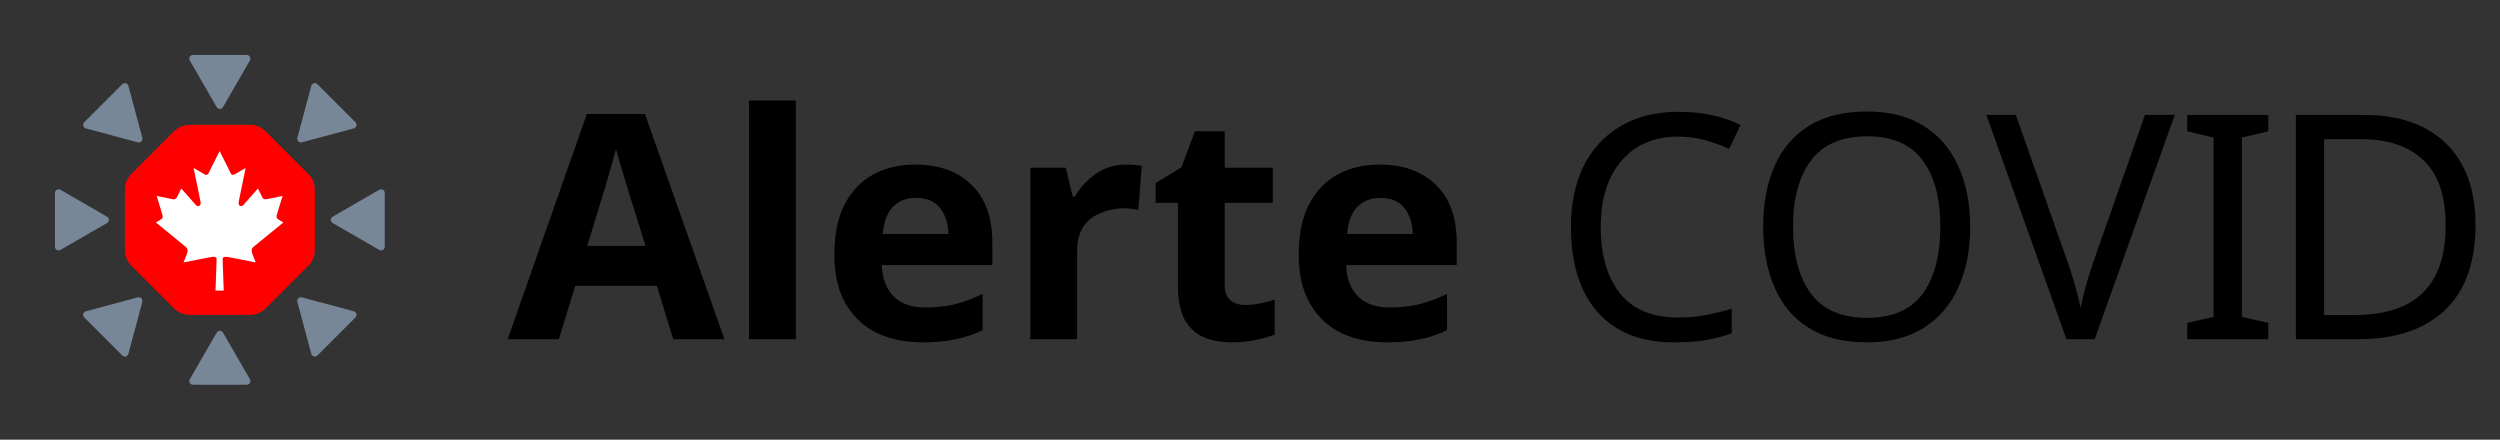 <svg width="199" height="35" viewBox="0 0 199 35" fill="none" xmlns="http://www.w3.org/2000/svg">
<rect x="0" y="0" width="199" height="35" fill="#333333" stroke="none"/>
<path d="M17.752 8.521C17.64 8.716 17.36 8.716 17.247 8.521L15.106 4.812C14.994 4.618 15.134 4.375 15.359 4.375L19.641 4.375C19.866 4.375 20.006 4.618 19.894 4.812L17.752 8.521Z" fill="#778798"/>
<path d="M17.247 26.479C17.36 26.284 17.64 26.284 17.753 26.479L19.894 30.188C20.006 30.382 19.866 30.625 19.641 30.625L15.359 30.625C15.134 30.625 14.994 30.382 15.106 30.188L17.247 26.479Z" fill="#778798"/>
<path d="M24.027 11.33C23.811 11.388 23.612 11.189 23.67 10.972L24.779 6.836C24.837 6.619 25.108 6.546 25.267 6.705L28.295 9.733C28.453 9.892 28.381 10.163 28.164 10.221L24.027 11.33Z" fill="#778798"/>
<path d="M10.972 23.67C11.189 23.612 11.387 23.811 11.329 24.027L10.221 28.164C10.163 28.381 9.892 28.453 9.733 28.295L6.705 25.267C6.546 25.108 6.619 24.837 6.836 24.779L10.972 23.67Z" fill="#778798"/>
<path d="M26.479 17.752C26.284 17.64 26.284 17.36 26.479 17.247L30.188 15.106C30.382 14.994 30.625 15.134 30.625 15.359L30.625 19.641C30.625 19.866 30.382 20.006 30.188 19.894L26.479 17.752Z" fill="#778798"/>
<path d="M8.521 17.247C8.716 17.36 8.716 17.64 8.521 17.753L4.812 19.894C4.618 20.006 4.375 19.866 4.375 19.641L4.375 15.359C4.375 15.134 4.618 14.994 4.812 15.106L8.521 17.247Z" fill="#778798"/>
<path d="M23.67 24.027C23.612 23.811 23.811 23.612 24.027 23.67L28.164 24.779C28.381 24.837 28.453 25.108 28.295 25.267L25.267 28.295C25.108 28.454 24.837 28.381 24.779 28.164L23.67 24.027Z" fill="#778798"/>
<path d="M11.329 10.972C11.388 11.189 11.189 11.388 10.972 11.329L6.836 10.221C6.619 10.163 6.546 9.892 6.705 9.733L9.733 6.705C9.892 6.546 10.163 6.619 10.221 6.836L11.329 10.972Z" fill="#778798"/>
<path d="M13.855 10.451C14.184 10.123 14.629 9.939 15.093 9.939L19.907 9.939C20.371 9.939 20.816 10.123 21.144 10.451L24.548 13.855C24.877 14.184 25.061 14.629 25.061 15.093V19.907C25.061 20.371 24.877 20.816 24.548 21.144L21.144 24.549C20.816 24.877 20.371 25.061 19.907 25.061H15.093C14.629 25.061 14.184 24.877 13.855 24.549L10.451 21.144C10.123 20.816 9.939 20.371 9.939 19.907L9.939 15.093C9.939 14.629 10.123 14.184 10.451 13.855L13.855 10.451Z" fill="#FF0000"/>
<path d="M17.809 23.131L17.721 20.648C17.721 20.408 17.918 20.408 18.353 20.496L20.357 20.888L20.096 20.234C20.009 19.973 19.987 19.82 20.183 19.646L22.557 17.707L22.122 17.446C21.991 17.359 21.991 17.25 22.056 17.032L22.492 15.594L21.337 15.834C21.011 15.899 20.924 15.834 20.858 15.66L20.532 15.006L19.399 16.291C19.203 16.531 18.92 16.379 19.007 16.03L19.551 13.373L18.724 13.852C18.593 13.939 18.44 13.961 18.375 13.808L17.482 12.022L16.589 13.808C16.502 13.961 16.371 13.939 16.24 13.852L15.412 13.373L15.957 16.03C16.044 16.379 15.761 16.531 15.565 16.291L14.432 15.006L14.106 15.66C14.018 15.834 13.931 15.921 13.626 15.834L12.472 15.594L12.908 17.032C12.973 17.25 12.973 17.359 12.842 17.446L12.406 17.707L14.781 19.646C14.977 19.82 14.955 19.995 14.868 20.234L14.607 20.888L16.611 20.496C17.046 20.408 17.242 20.408 17.242 20.648L17.155 23.131H17.809Z" fill="white"/>
<path d="M53.588 27L52.288 22.75H45.788L44.488 27H40.413L46.713 9.075H51.338L57.663 27H53.588ZM51.388 19.575L50.088 15.425C50.005 15.142 49.896 14.783 49.763 14.35C49.63 13.917 49.496 13.475 49.363 13.025C49.23 12.575 49.121 12.183 49.038 11.85C48.955 12.183 48.838 12.6 48.688 13.1C48.555 13.583 48.421 14.05 48.288 14.5C48.171 14.933 48.08 15.242 48.013 15.425L46.738 19.575H51.388ZM63.349 27H59.624V8H63.349V27ZM72.866 13.1C74.749 13.1 76.241 13.642 77.341 14.725C78.441 15.792 78.991 17.317 78.991 19.3V21.1H70.191C70.224 22.15 70.533 22.975 71.116 23.575C71.716 24.175 72.541 24.475 73.591 24.475C74.474 24.475 75.274 24.392 75.991 24.225C76.708 24.042 77.449 23.767 78.216 23.4V26.275C77.549 26.608 76.841 26.85 76.091 27C75.358 27.167 74.466 27.25 73.416 27.25C72.049 27.25 70.841 27 69.791 26.5C68.741 25.983 67.916 25.208 67.316 24.175C66.716 23.142 66.416 21.842 66.416 20.275C66.416 18.675 66.683 17.35 67.216 16.3C67.766 15.233 68.524 14.433 69.491 13.9C70.458 13.367 71.583 13.1 72.866 13.1ZM72.891 15.75C72.174 15.75 71.574 15.983 71.091 16.45C70.624 16.917 70.349 17.642 70.266 18.625H75.491C75.474 17.792 75.258 17.108 74.841 16.575C74.424 16.025 73.774 15.75 72.891 15.75ZM89.636 13.1C89.82 13.1 90.037 13.108 90.287 13.125C90.537 13.142 90.737 13.167 90.886 13.2L90.612 16.7C90.495 16.667 90.32 16.642 90.087 16.625C89.87 16.592 89.678 16.575 89.511 16.575C88.878 16.575 88.27 16.692 87.686 16.925C87.103 17.142 86.628 17.5 86.261 18C85.912 18.5 85.737 19.183 85.737 20.05V27H82.011V13.35H84.837L85.386 15.65H85.561C85.962 14.95 86.511 14.35 87.212 13.85C87.912 13.35 88.72 13.1 89.636 13.1ZM99.114 24.275C99.531 24.275 99.931 24.233 100.314 24.15C100.697 24.067 101.081 23.967 101.464 23.85V26.625C101.064 26.792 100.564 26.933 99.964 27.05C99.381 27.183 98.739 27.25 98.039 27.25C97.222 27.25 96.489 27.117 95.839 26.85C95.206 26.583 94.697 26.125 94.314 25.475C93.947 24.808 93.764 23.892 93.764 22.725V16.15H91.989V14.575L94.039 13.325L95.114 10.45H97.489V13.35H101.314V16.15H97.489V22.725C97.489 23.242 97.639 23.633 97.939 23.9C98.239 24.15 98.631 24.275 99.114 24.275ZM109.829 13.1C111.712 13.1 113.204 13.642 114.304 14.725C115.404 15.792 115.954 17.317 115.954 19.3V21.1H107.154C107.187 22.15 107.496 22.975 108.079 23.575C108.679 24.175 109.504 24.475 110.554 24.475C111.437 24.475 112.237 24.392 112.954 24.225C113.671 24.042 114.412 23.767 115.179 23.4V26.275C114.512 26.608 113.804 26.85 113.054 27C112.321 27.167 111.429 27.25 110.379 27.25C109.012 27.25 107.804 27 106.754 26.5C105.704 25.983 104.879 25.208 104.279 24.175C103.679 23.142 103.379 21.842 103.379 20.275C103.379 18.675 103.646 17.35 104.179 16.3C104.729 15.233 105.487 14.433 106.454 13.9C107.421 13.367 108.546 13.1 109.829 13.1ZM109.854 15.75C109.137 15.75 108.537 15.983 108.054 16.45C107.587 16.917 107.312 17.642 107.229 18.625H112.454C112.437 17.792 112.221 17.108 111.804 16.575C111.387 16.025 110.737 15.75 109.854 15.75ZM133.594 10.875C131.677 10.875 130.169 11.517 129.069 12.8C127.969 14.083 127.419 15.842 127.419 18.075C127.419 20.292 127.927 22.05 128.944 23.35C129.977 24.633 131.519 25.275 133.569 25.275C134.352 25.275 135.094 25.208 135.794 25.075C136.494 24.942 137.177 24.775 137.844 24.575V26.525C137.177 26.775 136.485 26.958 135.769 27.075C135.069 27.192 134.227 27.25 133.244 27.25C131.427 27.25 129.91 26.875 128.694 26.125C127.477 25.375 126.56 24.308 125.944 22.925C125.344 21.542 125.044 19.917 125.044 18.05C125.044 16.25 125.369 14.667 126.019 13.3C126.685 11.917 127.66 10.842 128.944 10.075C130.227 9.292 131.785 8.9 133.619 8.9C135.502 8.9 137.144 9.25 138.544 9.95L137.644 11.85C137.094 11.6 136.477 11.375 135.794 11.175C135.127 10.975 134.394 10.875 133.594 10.875ZM156.826 18.05C156.826 19.9 156.51 21.517 155.876 22.9C155.26 24.267 154.343 25.333 153.126 26.1C151.91 26.867 150.401 27.25 148.601 27.25C146.751 27.25 145.21 26.867 143.976 26.1C142.76 25.333 141.851 24.258 141.251 22.875C140.651 21.492 140.351 19.875 140.351 18.025C140.351 16.192 140.651 14.592 141.251 13.225C141.851 11.858 142.76 10.792 143.976 10.025C145.21 9.258 146.76 8.875 148.626 8.875C150.41 8.875 151.91 9.258 153.126 10.025C154.343 10.775 155.26 11.842 155.876 13.225C156.51 14.592 156.826 16.2 156.826 18.05ZM142.726 18.05C142.726 20.3 143.201 22.075 144.151 23.375C145.101 24.658 146.585 25.3 148.601 25.3C150.635 25.3 152.118 24.658 153.051 23.375C153.985 22.075 154.451 20.3 154.451 18.05C154.451 15.8 153.985 14.042 153.051 12.775C152.118 11.492 150.643 10.85 148.626 10.85C146.61 10.85 145.118 11.492 144.151 12.775C143.201 14.042 142.726 15.8 142.726 18.05ZM173.113 9.15L166.738 27H164.488L158.113 9.15H160.463L164.488 20.6C164.755 21.333 164.98 22.025 165.163 22.675C165.347 23.308 165.497 23.917 165.613 24.5C165.73 23.917 165.88 23.3 166.063 22.65C166.247 22 166.472 21.3 166.738 20.55L170.738 9.15H173.113ZM180.554 27H174.104V25.7L176.204 25.225V10.95L174.104 10.45V9.15H180.554V10.45L178.454 10.95V25.225L180.554 25.7V27ZM197.05 17.9C197.05 20.917 196.225 23.192 194.575 24.725C192.942 26.242 190.659 27 187.725 27H182.75V9.15H188.25C190.05 9.15 191.609 9.483 192.925 10.15C194.242 10.817 195.259 11.8 195.975 13.1C196.692 14.383 197.05 15.983 197.05 17.9ZM194.675 17.975C194.675 15.592 194.084 13.85 192.9 12.75C191.734 11.633 190.075 11.075 187.925 11.075H185V25.075H187.425C192.259 25.075 194.675 22.708 194.675 17.975Z" fill="black"/>
</svg>

